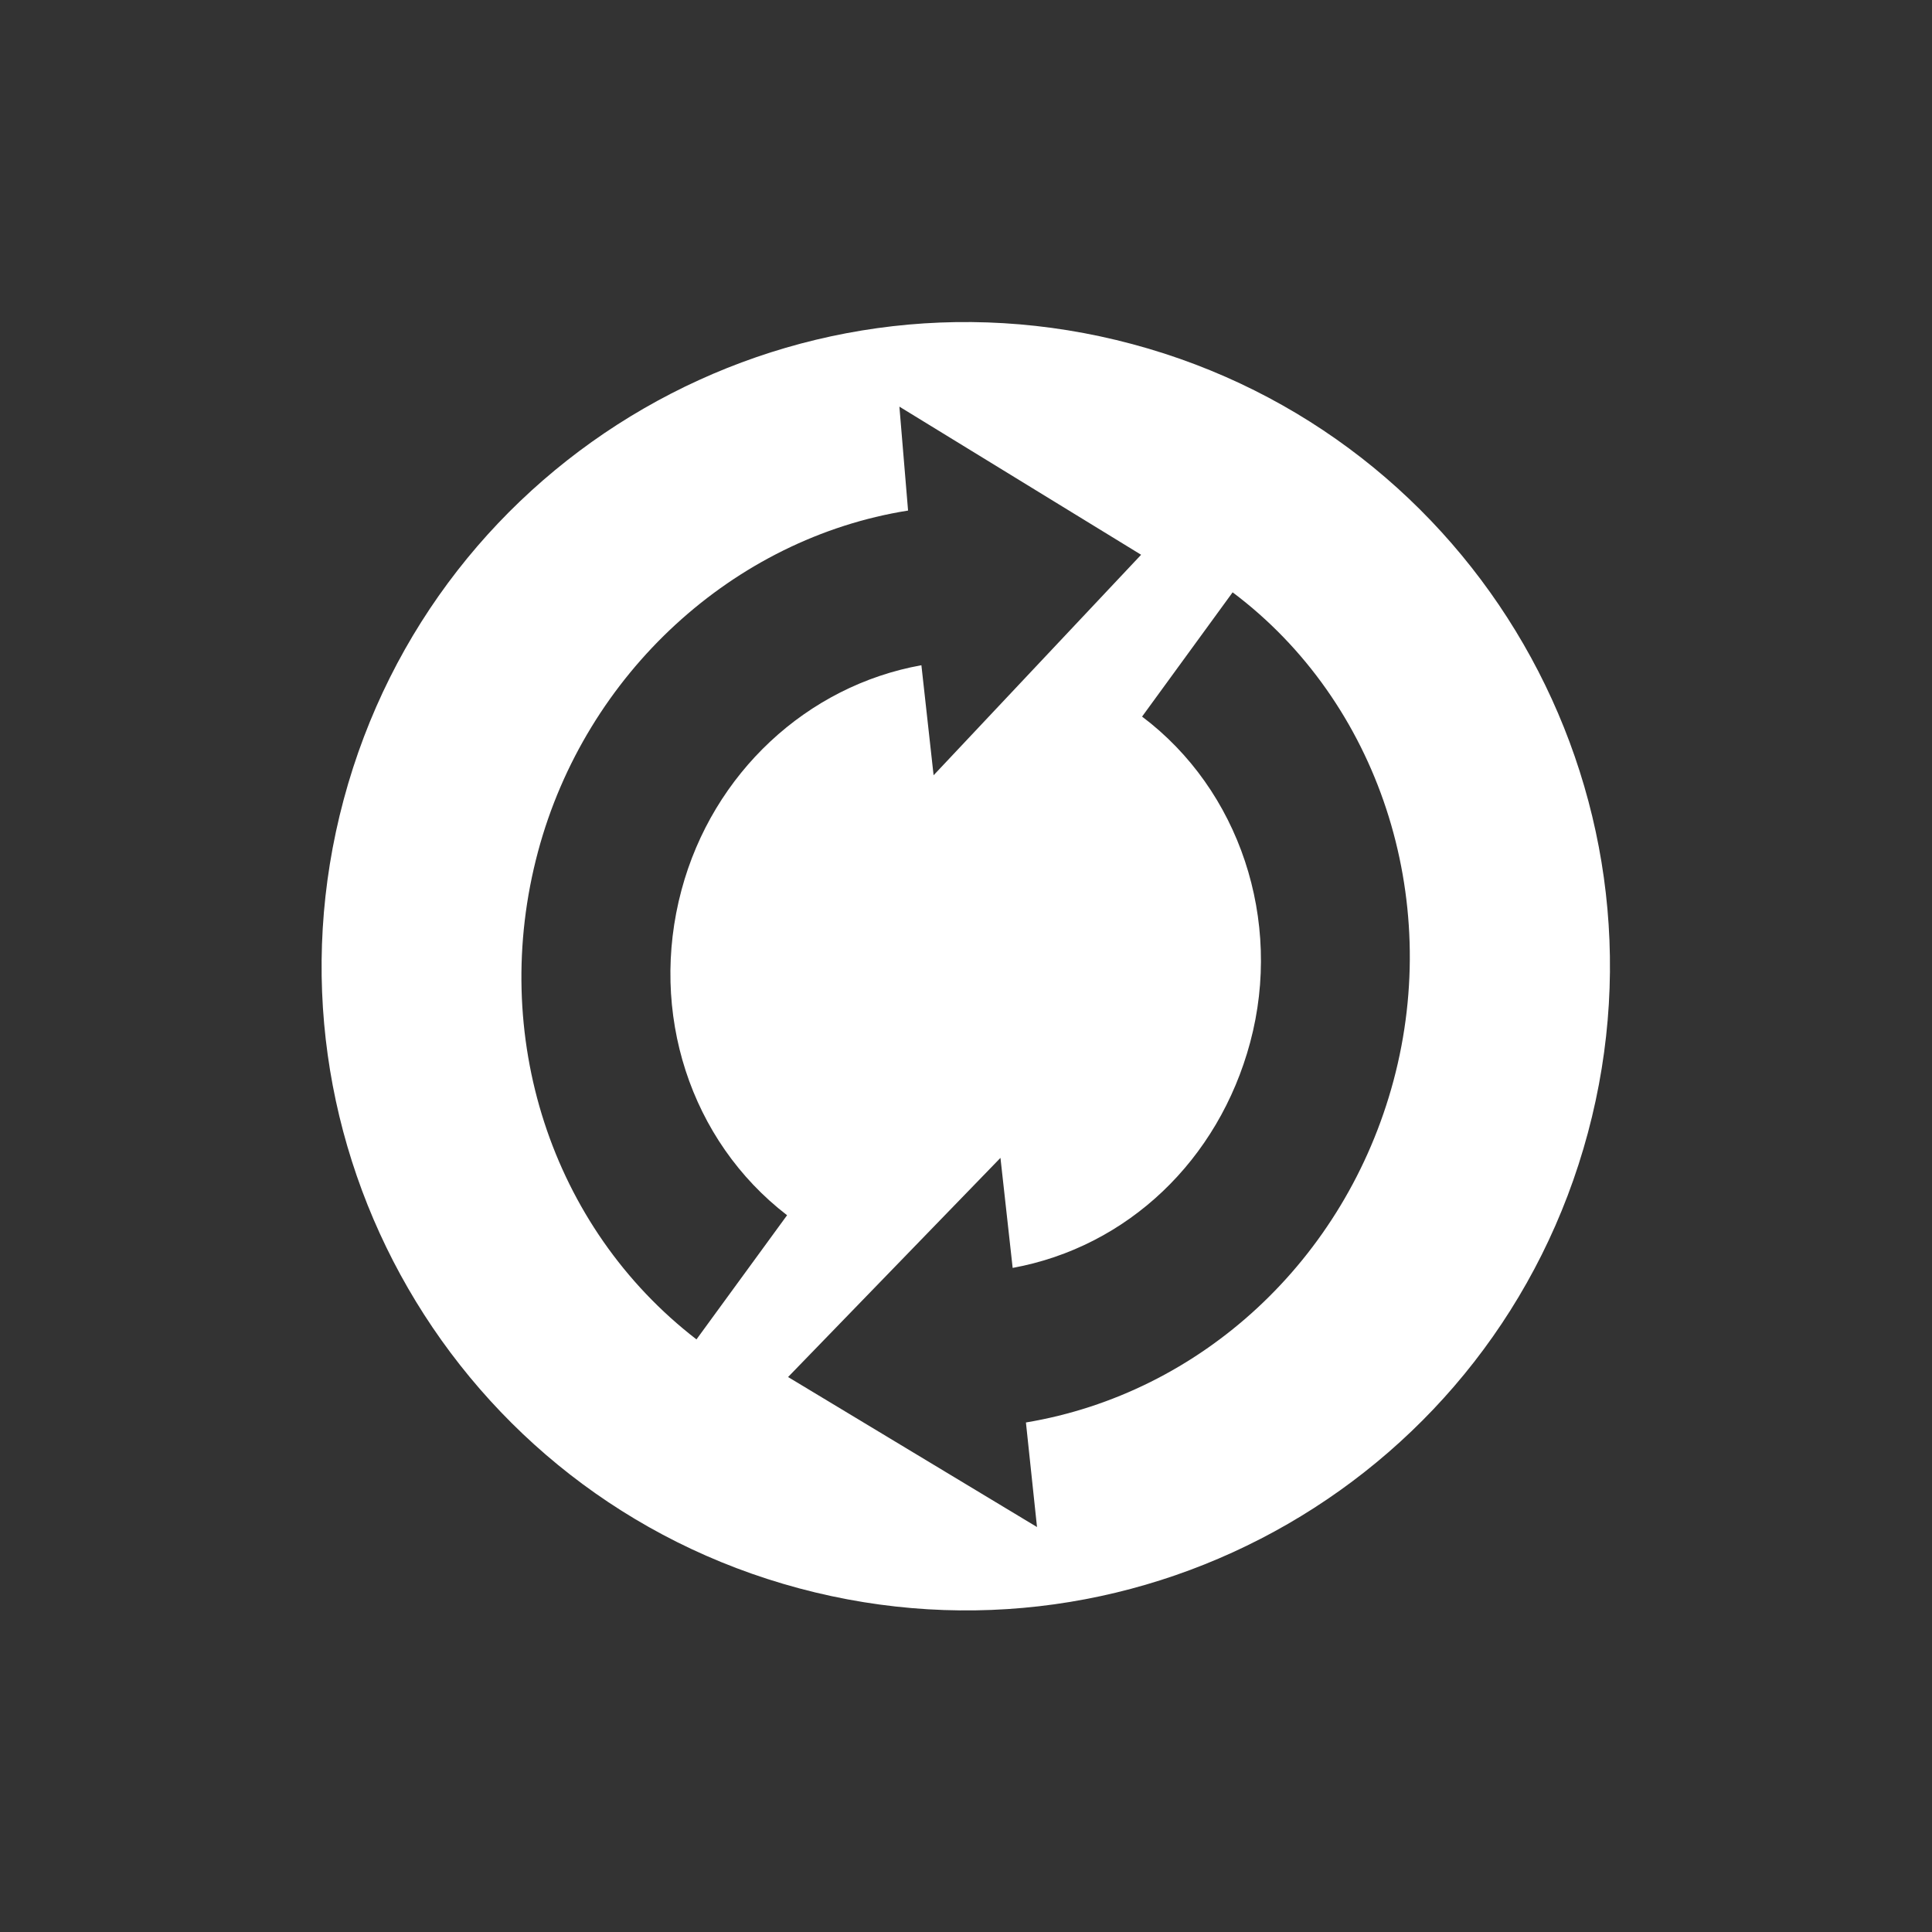 <?xml version="1.0" encoding="UTF-8" standalone="no"?>
<svg xmlns:dc="http://purl.org/dc/elements/1.1/" xmlns:cc="http://creativecommons.org/ns#" xmlns:rdf="http://www.w3.org/1999/02/22-rdf-syntax-ns#" xmlns:svg="http://www.w3.org/2000/svg" xmlns="http://www.w3.org/2000/svg" height="24" width="24" version="1.1" id="svg2">
    <rect width="100%" height="100%" fill="#333333" stroke="none"/>
    <defs id="defs6">
        <clipPath id="clipPath-408241621">
            <g id="g3616" transform="translate(0,-1004.362)">
                <path id="path3618" transform="matrix(15.333,0,0,11.5,415,878.862)" d="m -24,13 c 0,1.105 -0.672,2 -1.5,2 -0.828,0 -1.5,-0.895 -1.5,-2 0,-1.105 0.672,-2 1.5,-2 0.828,0 1.5,0.895 1.5,2 z" style="fill:#1890d0"/>
            </g>
        </clipPath>
        <clipPath id="clipPath-401820784">
            <g id="g3611" transform="translate(0,-1004.362)">
                <path id="path3613" transform="matrix(15.333,0,0,11.5,415,878.862)" d="m -24,13 c 0,1.105 -0.672,2 -1.5,2 -0.828,0 -1.5,-0.895 -1.5,-2 0,-1.105 0.672,-2 1.5,-2 0.828,0 1.5,0.895 1.5,2 z" style="fill:#1890d0"/>
            </g>
        </clipPath>
        <linearGradient gradientTransform="matrix(0,-1,1,0,-1.5e-6,48)" gradientUnits="userSpaceOnUse" x2="47" x1="1" id="linearGradient3764">
            <stop id="stop3606" stop-opacity="1" stop-color="#003c80"/>
            <stop id="stop3608" stop-opacity="1" stop-color="#004794" offset="1"/>
        </linearGradient>
    </defs>
    <g style="fill:#ffffff;fill-opacity:1" id="g3628" transform="matrix(-0.09,0.336,-0.336,-0.09,22.23,6.092)">
        <path id="path3630" transform="matrix(2.875,0,0,2.875,97.068,-33.481)" d="m -25.406,12 c -4.418,0 -8,3.582 -8,8 0,4.418 3.582,8 8,8 4.418,0 8,-3.582 8,-8 0,-4.418 -3.582,-8 -8,-8 z m 0,2.5 c 2.304,0 4.367,1.303 5.281,3.312 l 1.219,-0.469 -1,3.469 -3.312,-1.844 1.281,-0.5 c -0.621,-1.31 -1.954,-2.125 -3.469,-2.125 -1.573,0 -2.996,0.94 -3.562,2.344 L -30.75,18 c 0.845,-2.104 2.985,-3.5 5.344,-3.5 z m -5.5,4.719 3.312,1.781 -1.281,0.5 c 0.613,1.305 1.964,2.156 3.469,2.156 1.576,0 2.979,-0.91 3.562,-2.312 l 1.781,0.688 c -0.877,2.103 -2.979,3.469 -5.344,3.469 -2.292,0 -4.387,-1.339 -5.281,-3.344 l -1.219,0.438 1,-3.375 z" style="fill:#ffffff;fill-opacity:1"/>
    </g>
    <g transform="matrix(0.5,0,0,0.5,-37.411,9.995)" clip-path="url(#clipPath-408241621)" id="g3650">
<!--color: #004794-->
    </g>
</svg>

